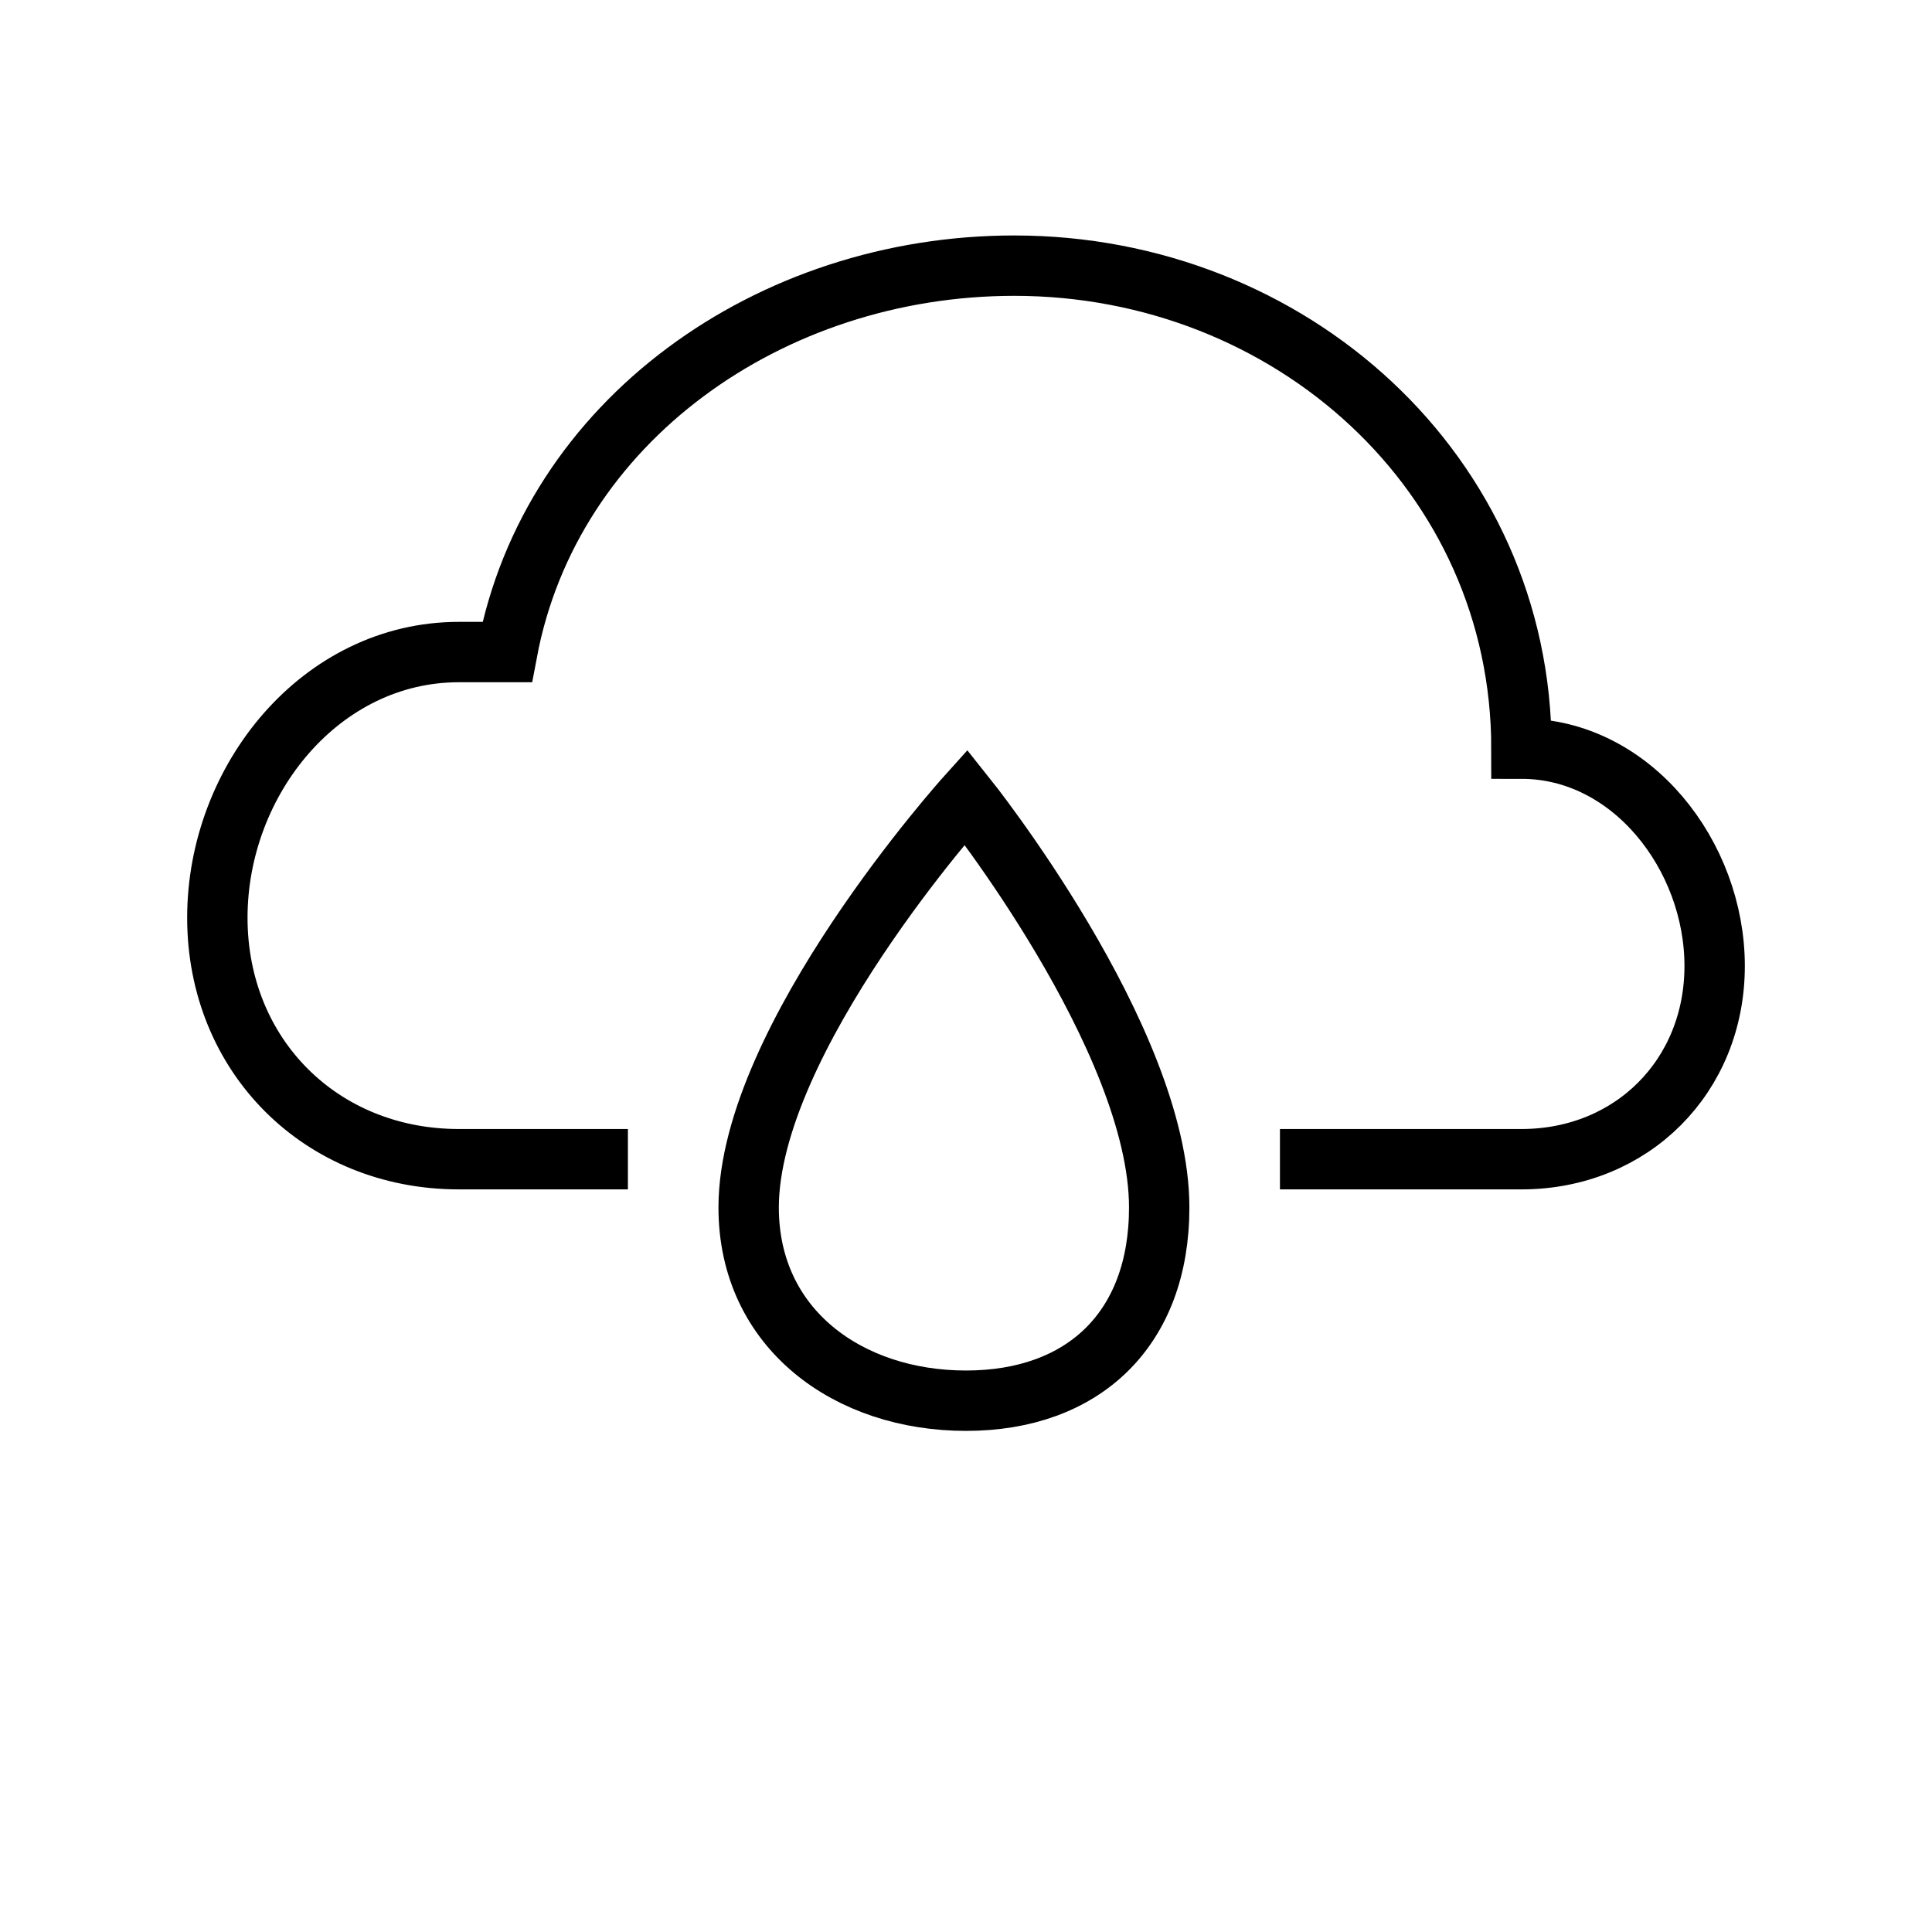 <!-- Generated by IcoMoon.io -->
<svg version="1.1" xmlns="http://www.w3.org/2000/svg" width="40" height="40" viewBox="0 0 40 40">
<title>li-weather_cloud_drop</title>
<path fill="none" stroke-linejoin="miter" stroke-linecap="butt" stroke-miterlimit="10" stroke-width="1.25" stroke="#000" d="M13 24h-3.5c-2.854 0-5-2.146-5-5s2.146-5.5 5-5.5c0.418 0 1 0 1 0 0.9-4.789 5.449-8 10.5-8 5.707 0 10.5 4.293 10.5 10 2.283 0 4 2.218 4 4.5s-1.717 4-4 4h-5"></path>
<path fill="none" stroke-linejoin="miter" stroke-linecap="butt" stroke-miterlimit="10" stroke-width="1.25" stroke="#000" d="M15.5 25c0 2.517 2.068 4 4.5 4s4-1.483 4-4c0-3.5-4-8.5-4-8.5s-4.5 5-4.5 8.5z"></path>
</svg>
